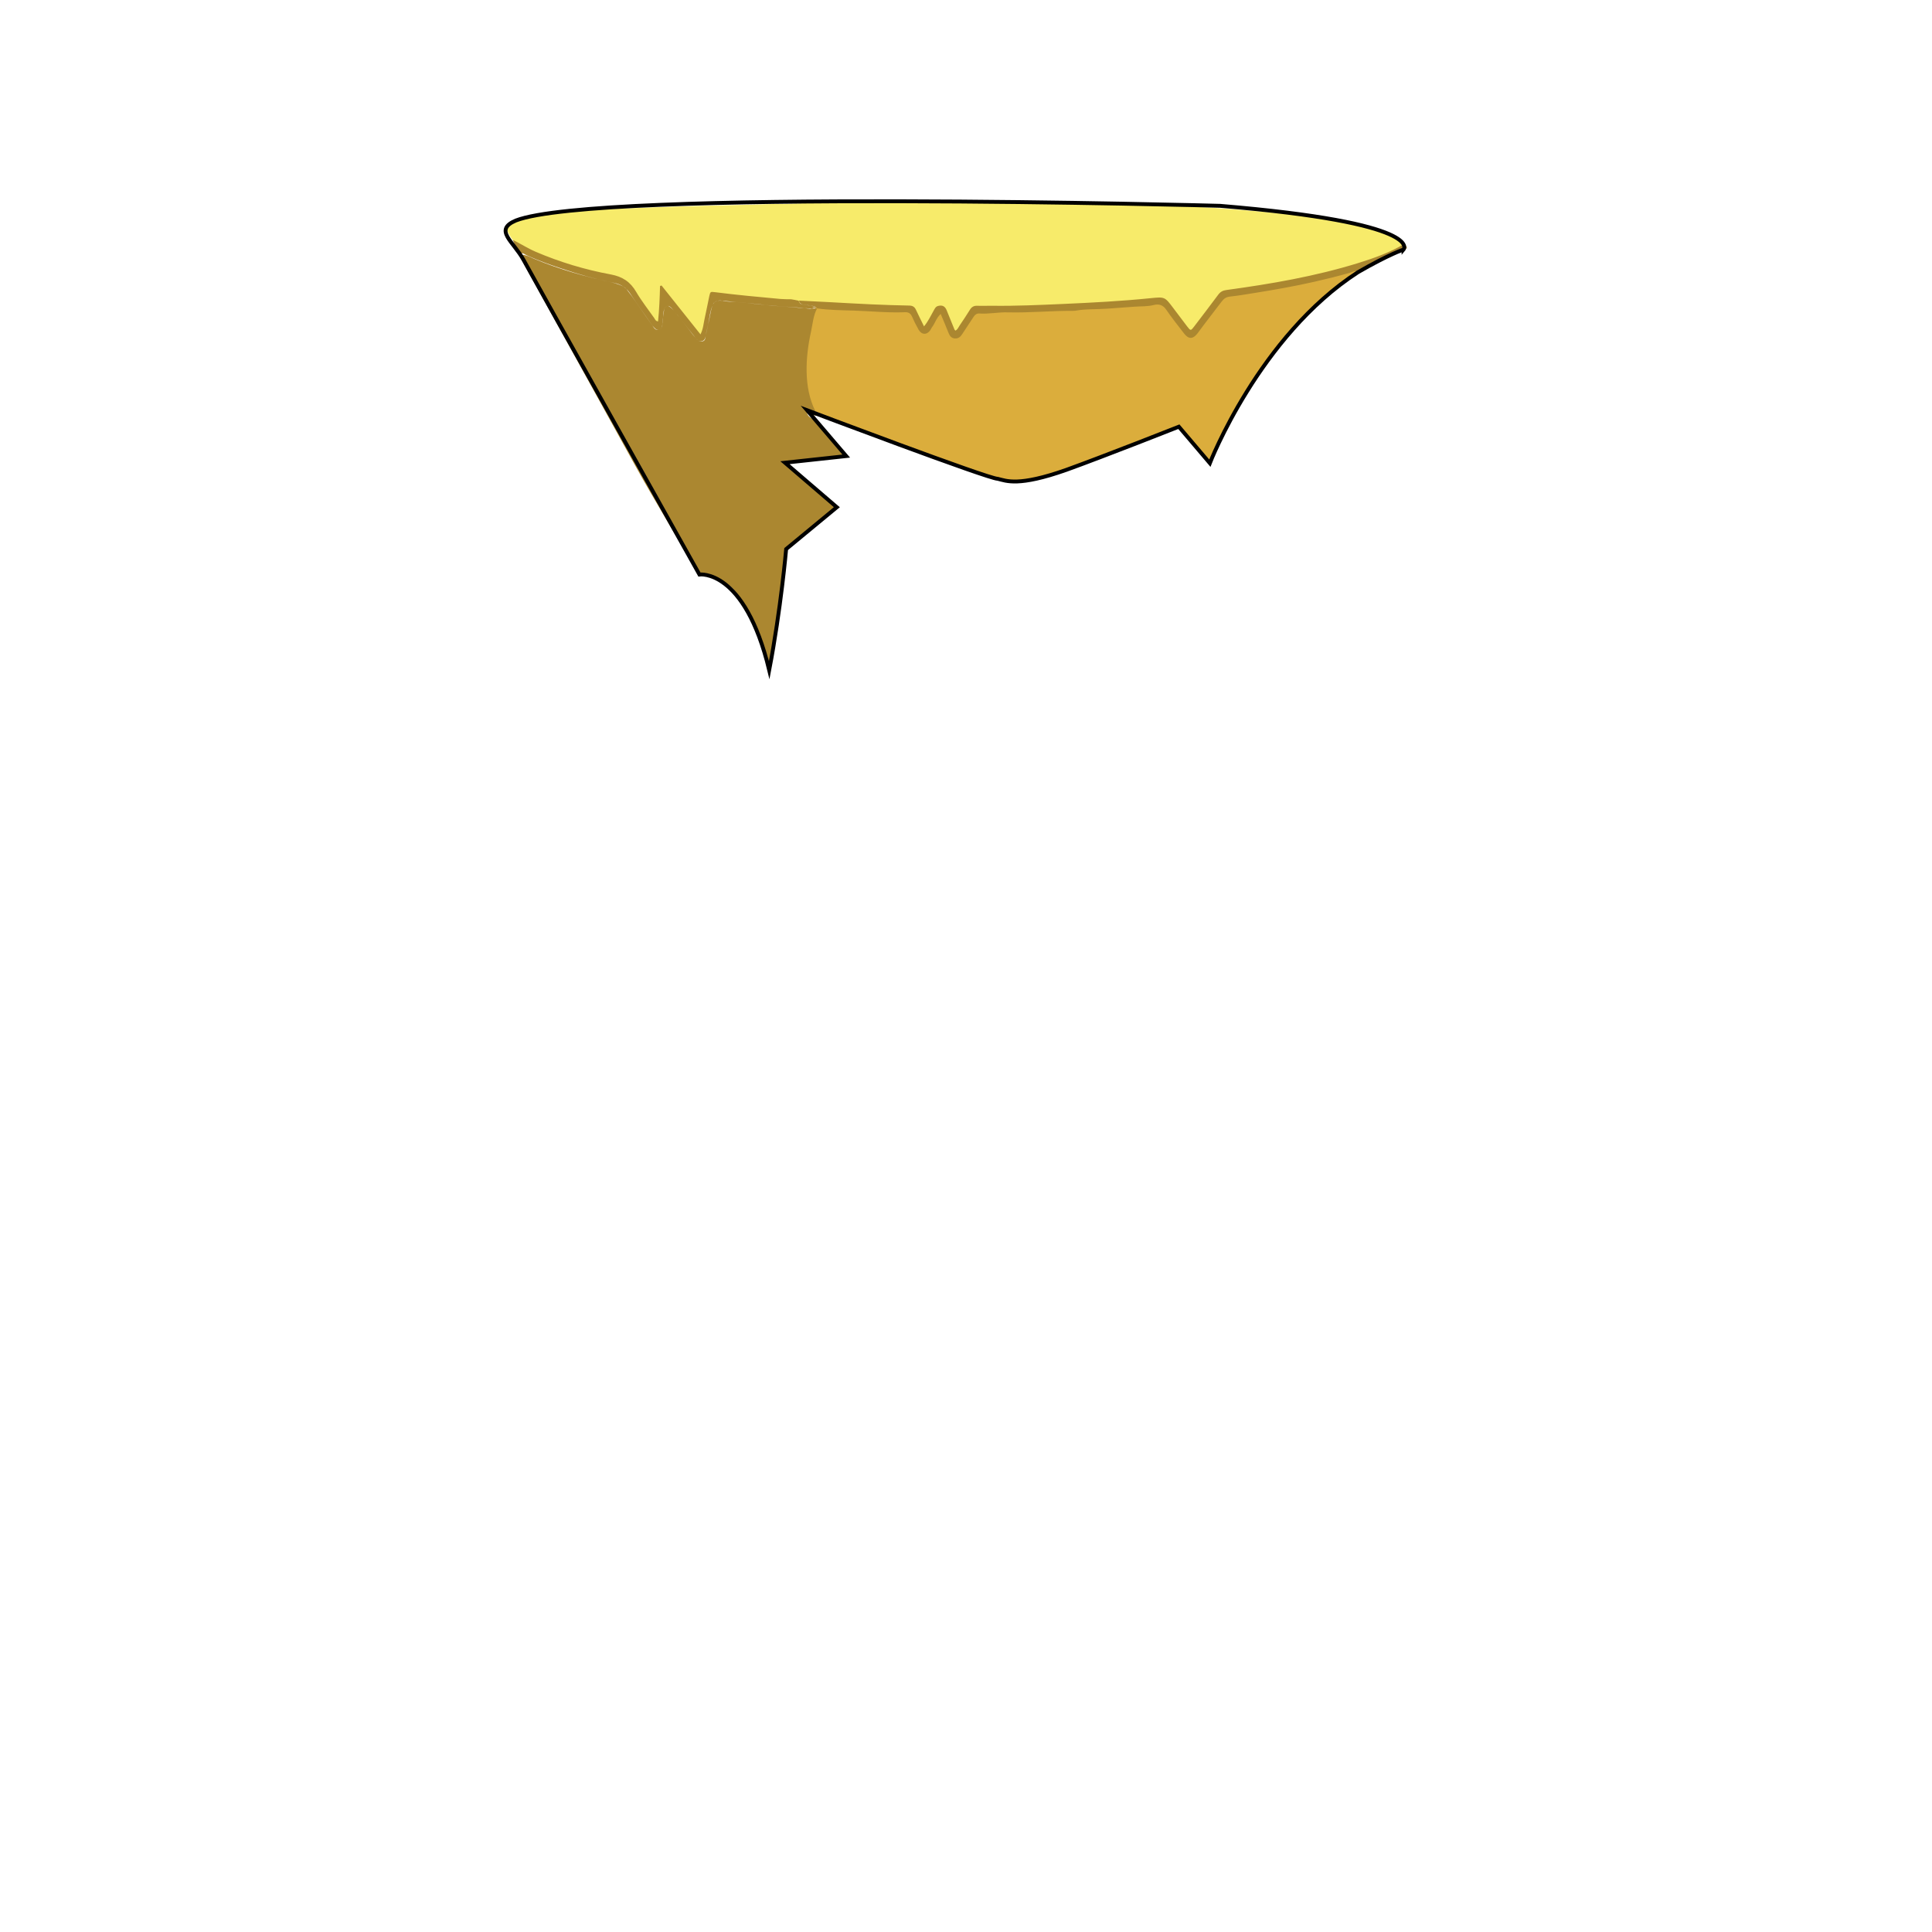 <svg xmlns="http://www.w3.org/2000/svg" id="hair" viewBox="0 0 3000 3000"><path id="cl1" fill="#DBAD3C" d="M1920.451 634.472c-19.399 31.4-25 49.546-41.801 84.745-3.148-3.706-6.363-7.669-9.012-10.604-13.366-14.805-23.066-25.037-34.818-40.222-4.6-5.943-3.299-6.8-10.299-3.897-42.701 17.897-85.5 35.198-129 51.101-30.601 11.199-61.398 22-93.101 29.8-15.603 3.802-30.7 3.899-46.302-.101-29.1-7.399-57.898-15.699-85.698-26.8-64-25.399-128.802-48.802-193-73.603-3.103-1.199-6.399-2-9-4.199-13.103-11.101-15.2-27-17.7-42.198-6.199-37.2-.199-73.5 9.5-109.399 1.301-4.7 3.301-8.7 7.2-11.7 3.601-2.3 7.5-2.101 11.601-1.8 17.899 1.3 35.899 2.5 53.799 2.7 23.303.199 46.5 3.5 69.803 2.397 8.101-.397 14 3.5 17.801 10.603 3 5.6 5.398 11.5 8.898 16.699 4.102 6.101 8 6.198 12.5.198 4-5.301 6.5-11.601 10.602-16.897 5.5-7.2 10-6.9 14.398.897 3.602 6.399 5.801 13.399 9 20 4.898 10.199 9.5 10.699 16.301 1.399 4.699-6.5 9.102-13.2 13.398-19.899 4.899-7.698 11.602-10.801 20.801-11.398 28.898-1.699 57.898-.8 86.802-2.199 43.802-2.101 87.698-3.2 131.399-7.2 16.5-1.5 33.101-2.3 49.697-4 8.4-.8 14.803 2.7 19.803 9.302 8.301 10.898 16.301 21.898 24.601 32.698 8.302 10.603 12.399 10.7 20.601-.101 10.102-13.199 20.399-26.3 30.102-39.8 6.898-9.7 15.699-14.5 27.301-16.103 60.1-8 119.499-19.1 177.999-35.3 4.601-1.301 11.101-5.2 14.101 3.101-3.101 2.399-7.3 3.102-9.896 6.302-31.301 21.601-57.682 47.914-84.579 74.914-35.201 35.3-60.046 77.58-87.246 119.282-.903 1.403-5.354 9.182-6.556 11.282z"/><path id="hl1" fill="#F7EB6A" d="M1216.525 316.893c38.897-2.101 77.897-2 116.897-2.397 73.603-.899 147.302-2 220.899-1.103 72.601.801 145.3 1.603 217.8 4.103 48.302 1.698 96.603 3.8 144.7 7.601 54.101 4.3 108.199 8.899 161.8 17.899 24.902 4.198 49.902 8.698 73.502 18.198 10.4 4.199 21.302 7.899 28.5 17.5-1.1 7.899-8.198 9.102-13.698 11.602-34.9 16.099-71.302 27.398-108.702 36.398-49.898 12-100.5 20.399-151.198 27.699-5.802.801-9.7 3.103-13.302 7.603-11.398 14.397-22.102 29.198-33.398 43.601-9 11.5-14.5 11.399-23.398-.101-8.4-10.802-16.5-21.802-24.602-32.701-3.398-4.5-7.199-6.4-12.699-6.103-22.899 1.103-45.801 3.199-68.6 5.103-13.302 1.1-26.602 1.8-39.802 2.397-20.301 1-40.5 2.199-60.801 3-36 1.302-71.897 1.899-107.897 1.699-6.701 0-11.4 2.301-15 7.899-4.303 6.801-8.803 13.397-13.303 19.897-2.697 3.803-5.3 8.7-10.5 8.303-5.697-.399-7.3-6.103-9.3-10.7-2.101-4.5-3.5-9.399-5.802-13.8-2-4-2.198-9.899-8.101-10.303-5.899-.397-7.101 5.2-9.399 9-2.698 4.603-5 9.4-8.398 13.603-5.102 6.301-9.602 6.2-14.398-.399-3.602-4.897-6-10.397-8.398-15.897-2.301-5.302-5.899-7.699-11.602-7.603-20.3.2-40.5-1.8-60.8-2.397-30.5-1-61.2-1.302-91.5-6.399-4.899-.8-10-.5-14.899.399-4.601.301-8.899-.699-13.101-2.302-22-9.5-45.102-16.101-66.899-26.101-22.699-10.4-45.801-20.101-67.899-31.7-9-4.7-17.101-10.397-23.3-18.5-8.301-10.897-8.103-20.101.5-30.897 4.5-5.603 10.199-9.5 16.5-12.7 38-19.3 78.1-30.199 120.897-30.603 2.801-.097 5.801.702 8.701-.798zm0 0c-1.603 1.399-3.5 1.603-5.603 1.801-43.601 3.199-85 14.199-124 33.802-8 4-14.101 9.8-18.198 17.8-2.399 4.601-2.199 8.7.198 13.301 5.103 9.897 13.302 16.601 22.802 21.601 23.198 12.301 47.198 23 71.301 33.399 20.397 8.8 41.199 17 62.199 24.2 1.198.397 2.198 1.397 3.301 2.1-4.7 5.4-11 4.104-16.801 3.604-29.799-2.805-59.601-5.104-89.199-9.305-2-.301-4-.101-6-.5-7.7-1.601-11.603 1-12.899 9.199-1.899 12.104-4.699 24.2-7.199 36.2-.399 2-.7 3.899-1.301 5.8-3.399 11.2-9.101 12.7-16.699 3.801-15.399-18-29.602-36.801-44.301-55.301-1.199-1.5-2.101-3.396-5.699-4.8.101 11.601-.2 22.601-2 33.5-.399 2.3-.102 4.7-.602 7-.601 2.899-1.101 6.3-4.601 7-2.801.601-5.103-1.3-6.899-3.2-4.5-4.896-8.199-10.5-12-16-7.898-11.5-16.398-22.6-23.8-34.5-5.302-8.5-12.5-12.8-22.302-14.896-44.1-9.104-87.398-20.803-128.698-39.001-11.6-5.103-23.1-10.401-31.2-20.802-4.102-4.5-6.3-10.198-9.398-15.301-1.7-2.699-1.102-4.8 1.199-6.897 3.699-3.5 7.899-6 12.5-8 12.699-5.2 26.101-7.7 39.601-9.899 39.2-6.301 78.899-6.899 118.399-8.5 60.899-2.399 121.699-4.601 182.699-5.7 21.301-.397 42.602-1.199 63.898-1.8 3.902-.104 7.601.194 11.302.294z"/><path id="sd1" fill="#AB8730" d="M1268.822 478.892c-5.7 9.7-7.196 25.603-9.498 36.2-4.5 20.399-7.198 41.2-6.799 62.2.397 21.5 4.101 42.3 13.799 61.699 1 2.101 2.201 4.101 2.201 6.601-5.103.301-9.103-3.8-15.302-3.699 2.898 7.899 9.4 7.397 14.002 13 4.898 5.897 10.199 11.397 15.302 17.101 5.101 5.7 10.198 11.5 15.198 17.2 5 5.699 9.898 11.5 16.302 19-32.701 3.5-66.448 5.924-98.05 9.325 7.75 5.097 17.12 13.215 20.12 15.715 21.698 18.199 38.087 33.119 59.786 51.319.801.6 2.742 2.542 3.543 3.042-3.657 3.021-5.236 4.632-8.635 7.132-11.5 8.5-21.832 18.928-33.332 27.529-11.5 8.601-19.836 17.838-31.336 26.338-3.1 2.301-4.898 4.7-5.398 8.801-3.9 30-8.199 60.103-12.4 90.103-4.6 32.6-9.299 65.3-14 97.897-2.198 1.199.232-6.748-.669-7.948-6.601-26.801-16.63-47.45-27.031-73.15-6.6-16.102-14-31.7-24.6-45.5-5.701-7.5-11.944-11.904-20.244-16.404-9.301-5-20.701-11.28-28.996-11.049-8 2.698-7.551 3.667-11.448-3.536-31.398-56.8-63.812-108.313-95.214-165.214-54.801-99.1-109.5-198.199-164.198-297.3-4.7-8.4-9-17.102-13.5-25.602 1-5.802 5.198-3.7 8.3-3 4.5 1.102 8.601 3.5 12.898 5.3 40.102 16.7 81.802 28.398 124.199 37.302 10.899 2.3 18.7 7.397 24.801 16.601 11 16.699 22.899 32.801 34.199 49.301 2.603 3.801 5.103 8.602 10.899 6.699 5.199-1.699 4.699-6.699 4.898-11 .4-6 1.9-11.801 2.301-17.801.199-3 .899-6.3 4-7.6 3.699-1.5 6.399 1.1 8.602 3.6 8.801 10 16.898 20.603 25.101 31.103 3.5 4.397 6.699 9.198 10.5 13.3 2.899 3.101 5.199 7.601 10.399 6.398 5.801-1.301 5.898-6.801 6.801-11.198 2.102-10.399 4.8-20.802 6.699-31.302.5-3 1.199-5.898 2-8.801 2.601-10.1 6-12.5 16.398-11.6 23.899 1.897 47.699 4.6 71.5 7 21.5 2.197 43.102 2.697 64.602 5.397 3.601.5 6.502-3.053 9.502-.452-.896-3.25 1.498-.447 1.798-.047zm-28.297-12.099c16 .801 31.897 1.601 47.897 2.398 21.603 1.102 43.199 2.5 64.802 3.399 19.601.899 39.301 1.5 58.897 1.899 5 .101 8 2 10.103 6.397 3.897 8.399 8.101 16.7 12.601 25.899 6.801-8.199 10.5-16.8 15.102-24.699 1.601-2.801 2.898-6 6.699-7 6.5-1.7 10.698.199 13.399 6.8 4.101 9.899 8 19.8 12 29.603.198.601.8 1 1.5 1.897 3.5-1.601 4.698-5.2 6.601-8 5.399-8 10.801-16 15.899-24.3 2.698-4.5 6.101-6.5 11.397-6.301 7.699.301 15.302-.103 23 0 36.699.5 73.302-1.199 109.899-2.8 45.601-2 91.101-4.399 136.5-9 21.897-2.2 21.897-2.103 35 15.3 7.199 9.601 14.397 19.2 21.699 28.7 5.198 6.8 5.601 6.8 10.601.197 12.5-16.397 25.1-32.8 37.399-49.397 3.397-4.699 7.301-6.8 13.101-7.5 69-9.399 137.6-21.199 204.301-41.801 24.8-7.699 49.3-16.399 71.8-29.802 5.2 6.399 5.303 6.603-1 9.5-14.897 7-29.897 13.899-44.897 20.7-9 4-16.398 11-26 14-3.8-3.801-7.8-.801-11.199.199-18.5 5.399-37.301 10-56.101 14.301-30.5 6.899-61.2 12.399-92 17.301-13.103 2.102-26.2 4.398-39.399 5.802-6 .601-9.7 3.198-13.101 7.698-12.2 16.199-24.803 32.102-36.803 48.5-9 12.199-15.8 8.699-22.101.5-9.101-11.898-18.5-23.602-26.899-35.898-5.101-7.602-11.3-9.8-19.601-7.699-9.802 2.5-19.899 1.899-29.699 2.6-14.198 1.104-28.5 2-42.698 3.104-16.5 1.199-33.302.199-49.699 3.199-1.301.197-2.7.197-4 .197-33.603-.197-67.103 3.2-100.801 2.303-14.603-.399-29.103 2.801-43.802 1.801-4.1-.301-6.801 1.6-9 5-5.801 9-11.897 17.699-17.6 26.699-2.9 4.601-6.4 7.601-12.104 7-5.396-.603-7.698-4.399-9.5-9-3.698-9.5-7.801-18.803-12-29-6.896 6.301-8.698 14.5-13.6 20.697-1 1.303-1.5 3-2.4 4.303-5.301 7.801-13.5 7.801-18.301-.5-3.799-6.603-7.199-13.603-10.299-20.5-2.201-4.899-5.5-7-10.9-6.699-26.301 1.1-52.5-1.604-78.801-2.5-19.199-.604-38.5-.7-57.601-3.4l-.5-.5c-2.799-4.199-7.5-2.897-11.399-4.1-5.892-1.696-13.792 1.003-16.392-7.497zm-12-2.099c-5.7-.101-11.302 0-17-.5-33.802-3.101-67.603-6.198-101.302-10.5-7-.897-7.198-.897-8.801 6-2.5 11.399-4.5 22.899-7.103 34.199-1.897 8-2.1 16.399-6.6 25.301-20.601-25.801-40.5-50.801-60.5-75.897-.802.3-1.5.5-2.302.8-.5 18.399-1.198 36.7-3.101 55-3.899-.5-4.699-3.398-6.101-5.5-9.399-13.398-19.602-26.3-27.801-40.3-9.199-15.801-21.301-23.801-39.699-27.2-40-7.399-78.899-19.101-116.5-35.2-12.302-5.3-23.398-12.5-35.398-18.397 2.8 8 7.3 15.101 11.8 22.198 3.5-3.301 6.2.102 8.9 1.302 17.896 8.198 36.299 14.8 55 21 28.5 9.501 48.604 15.148 77.805 21.45 5.603 1.198 19.675 5.515 22.875 10.313 7.539 9.751 7.539 9.751 20.439 28.352 1.101 1.602 18.378 26.583 19.68 28.083 3.198 3.698 6.399 8.303 10.899 6.699 4.553-1.7 4.324-4.507 4.824-8.708.197-2 1.028-9.203 1.229-11.203.802-8.102.5-16.04 6.693-16.887 4.308-.903 14.625 12.792 21.125 20.992 7.6 9.601 14.924 19.053 22.625 28.652 2.897 3.602 5.604 6.454 10.205 5.454 4.602-1.102 4.808-4.355 5.509-9.355.897-5.9 2.485-11.28 3.688-17.182 2.198-10.398 3.021-21.643 7.651-31.354.9-3.7 8.351-6.91 14.152-5.311 5.897 1.601 15.979 1.334 21.879 1.935 18.101 2 29.17 2.429 47.269 4.828 10.2 1.3 19.671 1.633 29.974 2.433 16.197 1.301 31.881 3.307 48.279 2.704-1.3-3.199-8.697-3.997-16.099-5.196-8-.397-11.3-2-12.601-6.801-3.592-.804-7.592-1.505-11.592-2.204zm-20.201 482.802c-4.6 32.601-9.299 65.301-14 97.898-.848-2.822.232-6.748-.668-7.948"/><path fill="none" stroke="#000" stroke-miterlimit="10" stroke-width="6" d="M2179.426 387.495s35.101-41.302-284.899-67.899c0 0-966.101-26.5-1093.5 22.8-35.101 14.801-3.601 32.399 12.102 61.5 15.698 29.103 272.94 488.199 272.94 488.199s70.075-9.847 108.359 148.501c18.199-94.898 26.301-188 26.301-188l78.699-65-80.5-69.101 95.1-10.302-60.8-71.198s282.2 106.8 296.101 106.5c13.299 3.198 31.897 12.397 106.197-13.802 59.103-21.301 175-67.101 175-67.101l48.126 56.624s76.576-197.324 229.977-296.525c48.496-27.997 70.797-35.196 70.797-35.196h0z"/></svg>